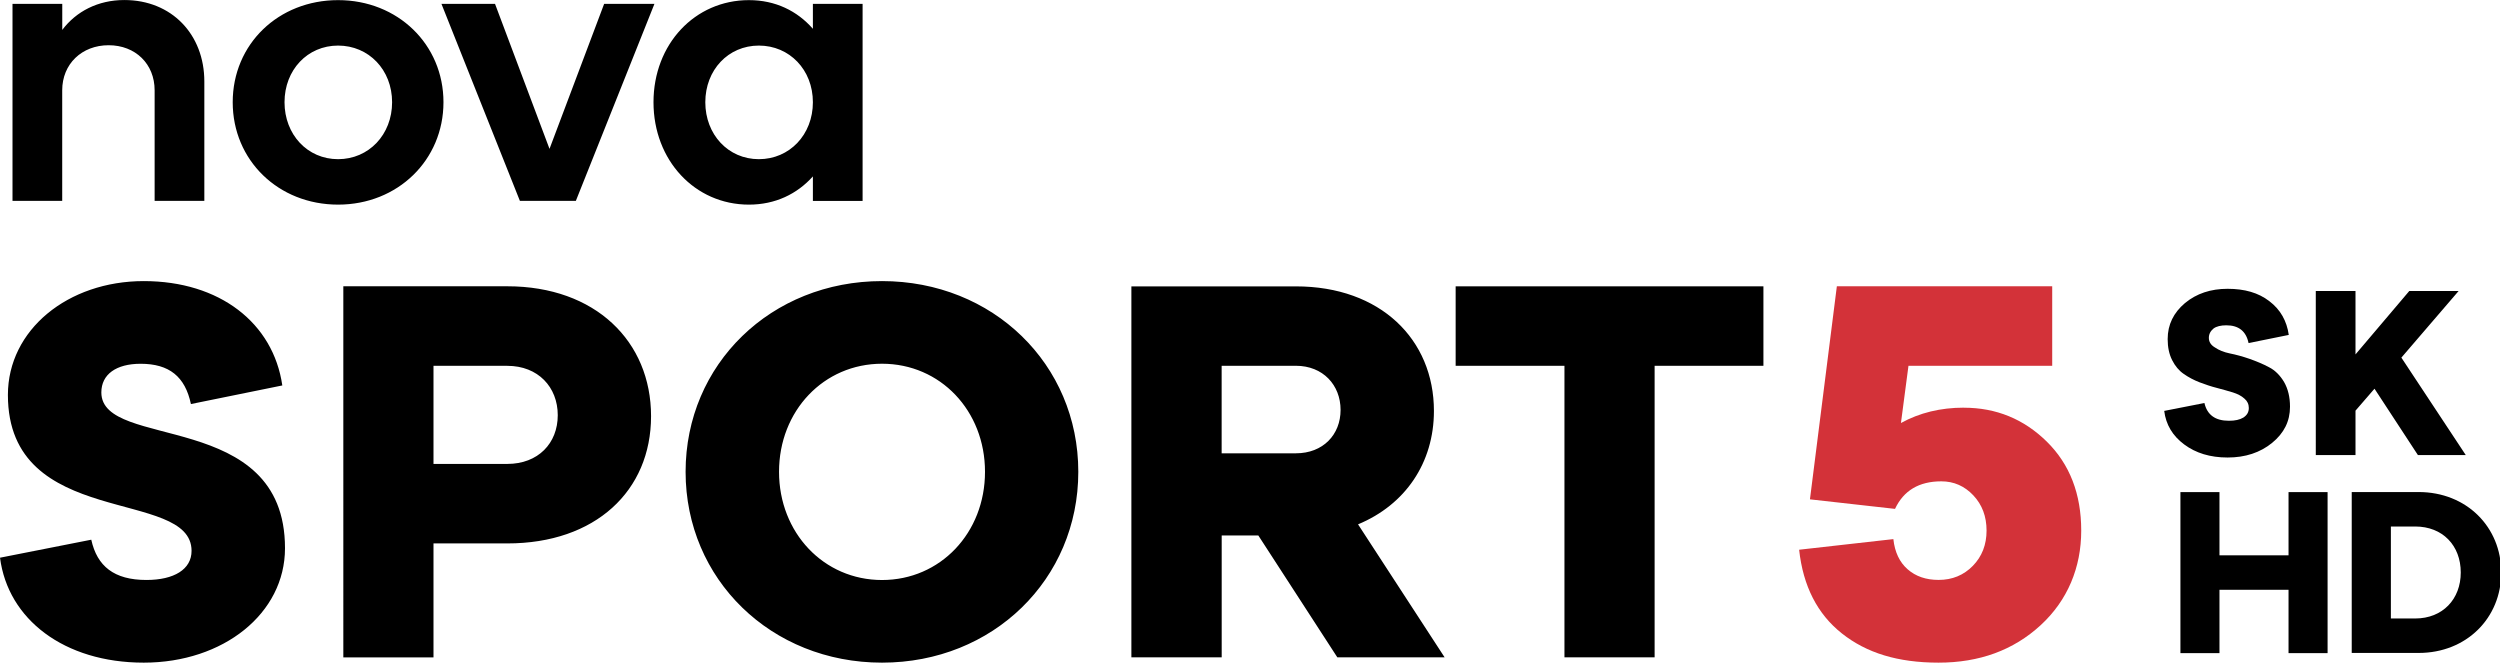 <svg data-name="Слой 1" version="1.1" viewBox="0 0 962.22 255" xml:space="preserve" xmlns="http://www.w3.org/2000/svg">
 <defs>
  <style>
   .cls-1 {fill: #d33239;}
   .cls-1 {stroke-width:0px;}
  </style>
 </defs>
 <g transform="matrix(1.883 0 0 1.883 -80.224 -79.603)">
  <path d="m45.17 43.07h10.16v5.32c2.83-3.77 7.3-6.11 12.68-6.11 9.7 0 16.36 7.05 16.36 16.65v24.4h-10.16v-22.6c0-5.38-3.92-9.21-9.4-9.21s-9.49 3.83-9.49 9.21v22.6h-10.16v-40.26zm66.54-0.77c12.2 0 21.54 9.05 21.54 20.87s-9.34 20.93-21.54 20.93-21.54-9.05-21.54-20.93 9.34-20.87 21.54-20.87m0 32.51c6.27 0 11.04-5.01 11.04-11.64s-4.78-11.58-11.04-11.58-10.95 4.98-10.95 11.58 4.68 11.64 10.95 11.64m43.22-2.12 11.16-29.62h10.28l-16.06 40.26h-11.44l-16.03-40.26h10.95l11.13 29.62zm53.83 5.64c-3.22 3.59-7.67 5.77-13.08 5.77-11.04 0-19.5-9.05-19.5-20.93s8.46-20.87 19.5-20.87c5.41 0 9.86 2.19 13.08 5.86v-5.1h10.16v40.29h-10.16v-5.01zm-11.04-3.52c6.27 0 11.04-5.01 11.04-11.64s-4.78-11.58-11.04-11.58-10.95 4.98-10.95 11.58 4.68 11.64 10.95 11.64m-136.46 77.78c1.19 5.41 4.65 8.23 11.28 8.23 5.63 0 9.22-2.16 9.22-5.95 0-13-37.54-4.22-37.54-31.87 0-13.31 12.26-23.27 27.77-23.27s26.46 8.54 28.32 21.33l-18.68 3.8c-1.19-5.62-4.44-8.23-10.28-8.23-4.99 0-8.03 2.16-8.03 5.86 0 11.91 37.54 3.25 37.54 31.84 0 13.34-12.59 23.39-28.87 23.39s-27.77-8.87-29.38-21.45zm51.52-51.8h33.52c18.01 0 29.38 11.27 29.38 26.55s-11.38 26.01-29.38 26.01h-15.09v23.3h-18.43zm33.52 36.31c6.3 0 10.31-4.22 10.31-9.96s-4.02-10.09-10.31-10.09h-15.09v20.05zm76.59-37.37c22.66 0 40.12 16.98 40.12 38.98s-17.46 39.01-40.12 39.01-40.15-17.01-40.15-39.01 17.49-38.98 40.15-38.98m0 61.1c11.92 0 21.05-9.63 21.05-22.12s-9.13-22.09-21.05-22.09-21.05 9.63-21.05 22.09 9.13 22.12 21.05 22.12m76.91-9.1h-7.48v24.91h-18.46v-75.83h33.64c17.25 0 28.2 10.82 28.2 25.46 0 10.6-5.84 19.17-15.51 23.18l17.7 27.19h-21.93l-16.15-24.91zm7.69-16.8c5.54 0 9.13-3.8 9.13-8.87s-3.59-9.02-9.13-9.02h-15.18v17.89zm32.66-34.13h62.9v16.25h-22.24v59.58h-18.43v-59.58h-22.24v-16.25z"/>
  <path class="cls-1" d="m444.02 125.61c6.6 0 12.25 2.31 16.95 6.93 4.69 4.62 7.04 10.69 7.04 18.2s-2.77 14.25-8.31 19.34-12.49 7.64-20.85 7.64-14.73-1.99-19.75-5.96-7.94-9.68-8.75-17.12l19.26-2.17c0.29 2.67 1.27 4.73 2.92 6.17 1.65 1.45 3.76 2.17 6.33 2.17 2.79 0 5.12-0.96 6.99-2.87s2.81-4.32 2.81-7.21-0.9-5.29-2.7-7.2-3.98-2.87-6.55-2.87c-4.55 0-7.7 1.88-9.46 5.63l-17.39-1.95 5.5-43.55h44.02v16.25h-29.38l-1.54 11.7c3.81-2.1 8.11-3.14 12.87-3.14z"/>
 </g>
 <g transform="matrix(.819 0 0 .819 153.43 99.93)" stroke-width="6.103">
  <path d="m837.35 109.25h18.35v29.71h32.455v-29.71h18.35v75.674h-18.35v-29.77h-32.455v29.77h-18.35z"/>
  <path d="m947.7 168.64c12.882 0 21.394-9.071 21.394-21.613 0-12.663-8.511-21.613-21.394-21.613h-11.446v43.225zm-29.849-59.42h31.451c22.501 0 38.812 16.438 38.812 37.807s-16.31 37.807-38.812 37.807h-31.451z"/>
 </g>
 <path d="m832.98 158.15c0.664 5.315 3.228 9.588 7.689 12.91 4.462 3.323 9.969 5.032 16.708 5.032 6.836 0 12.531-1.899 17.088-5.601 4.652-3.797 6.93-8.353 6.93-13.955 0-3.702-0.759-6.835-2.278-9.494-1.519-2.563-3.513-4.556-5.791-5.696-2.278-1.234-4.841-2.278-7.5-3.228-2.752-0.949-5.221-1.614-7.595-2.089-2.277-0.475-4.177-1.234-5.696-2.278-1.614-0.949-2.373-2.183-2.373-3.702s0.665-2.658 1.803-3.608c1.14-0.854 2.848-1.234 4.937-1.234 4.746 0 7.595 2.278 8.544 6.835l15.474-3.134c-0.759-5.41-3.228-9.777-7.5-13.005-4.177-3.228-9.493-4.747-16.043-4.747-6.455 0-11.961 1.804-16.423 5.507-4.367 3.702-6.645 8.258-6.645 13.86 0 3.133 0.569 5.79 1.709 8.069 1.14 2.278 2.659 4.082 4.462 5.316 1.899 1.329 3.892 2.373 6.076 3.228 2.278 0.854 4.462 1.614 6.74 2.183 2.183 0.57 4.177 1.14 6.076 1.709 1.803 0.569 3.323 1.328 4.461 2.373 1.14 0.949 1.709 2.183 1.709 3.608 0 1.614-0.665 2.752-2.089 3.703-1.424 0.854-3.228 1.234-5.601 1.234-5.221 0-8.354-2.278-9.398-6.835zm58.34 16.992h15.285v-17.087l7.309-8.449 16.708 25.536h18.417l-24.778-37.498 22.025-25.632h-18.987l-20.695 24.398v-24.398h-15.284z" stroke-width=".825"/>
</svg>
